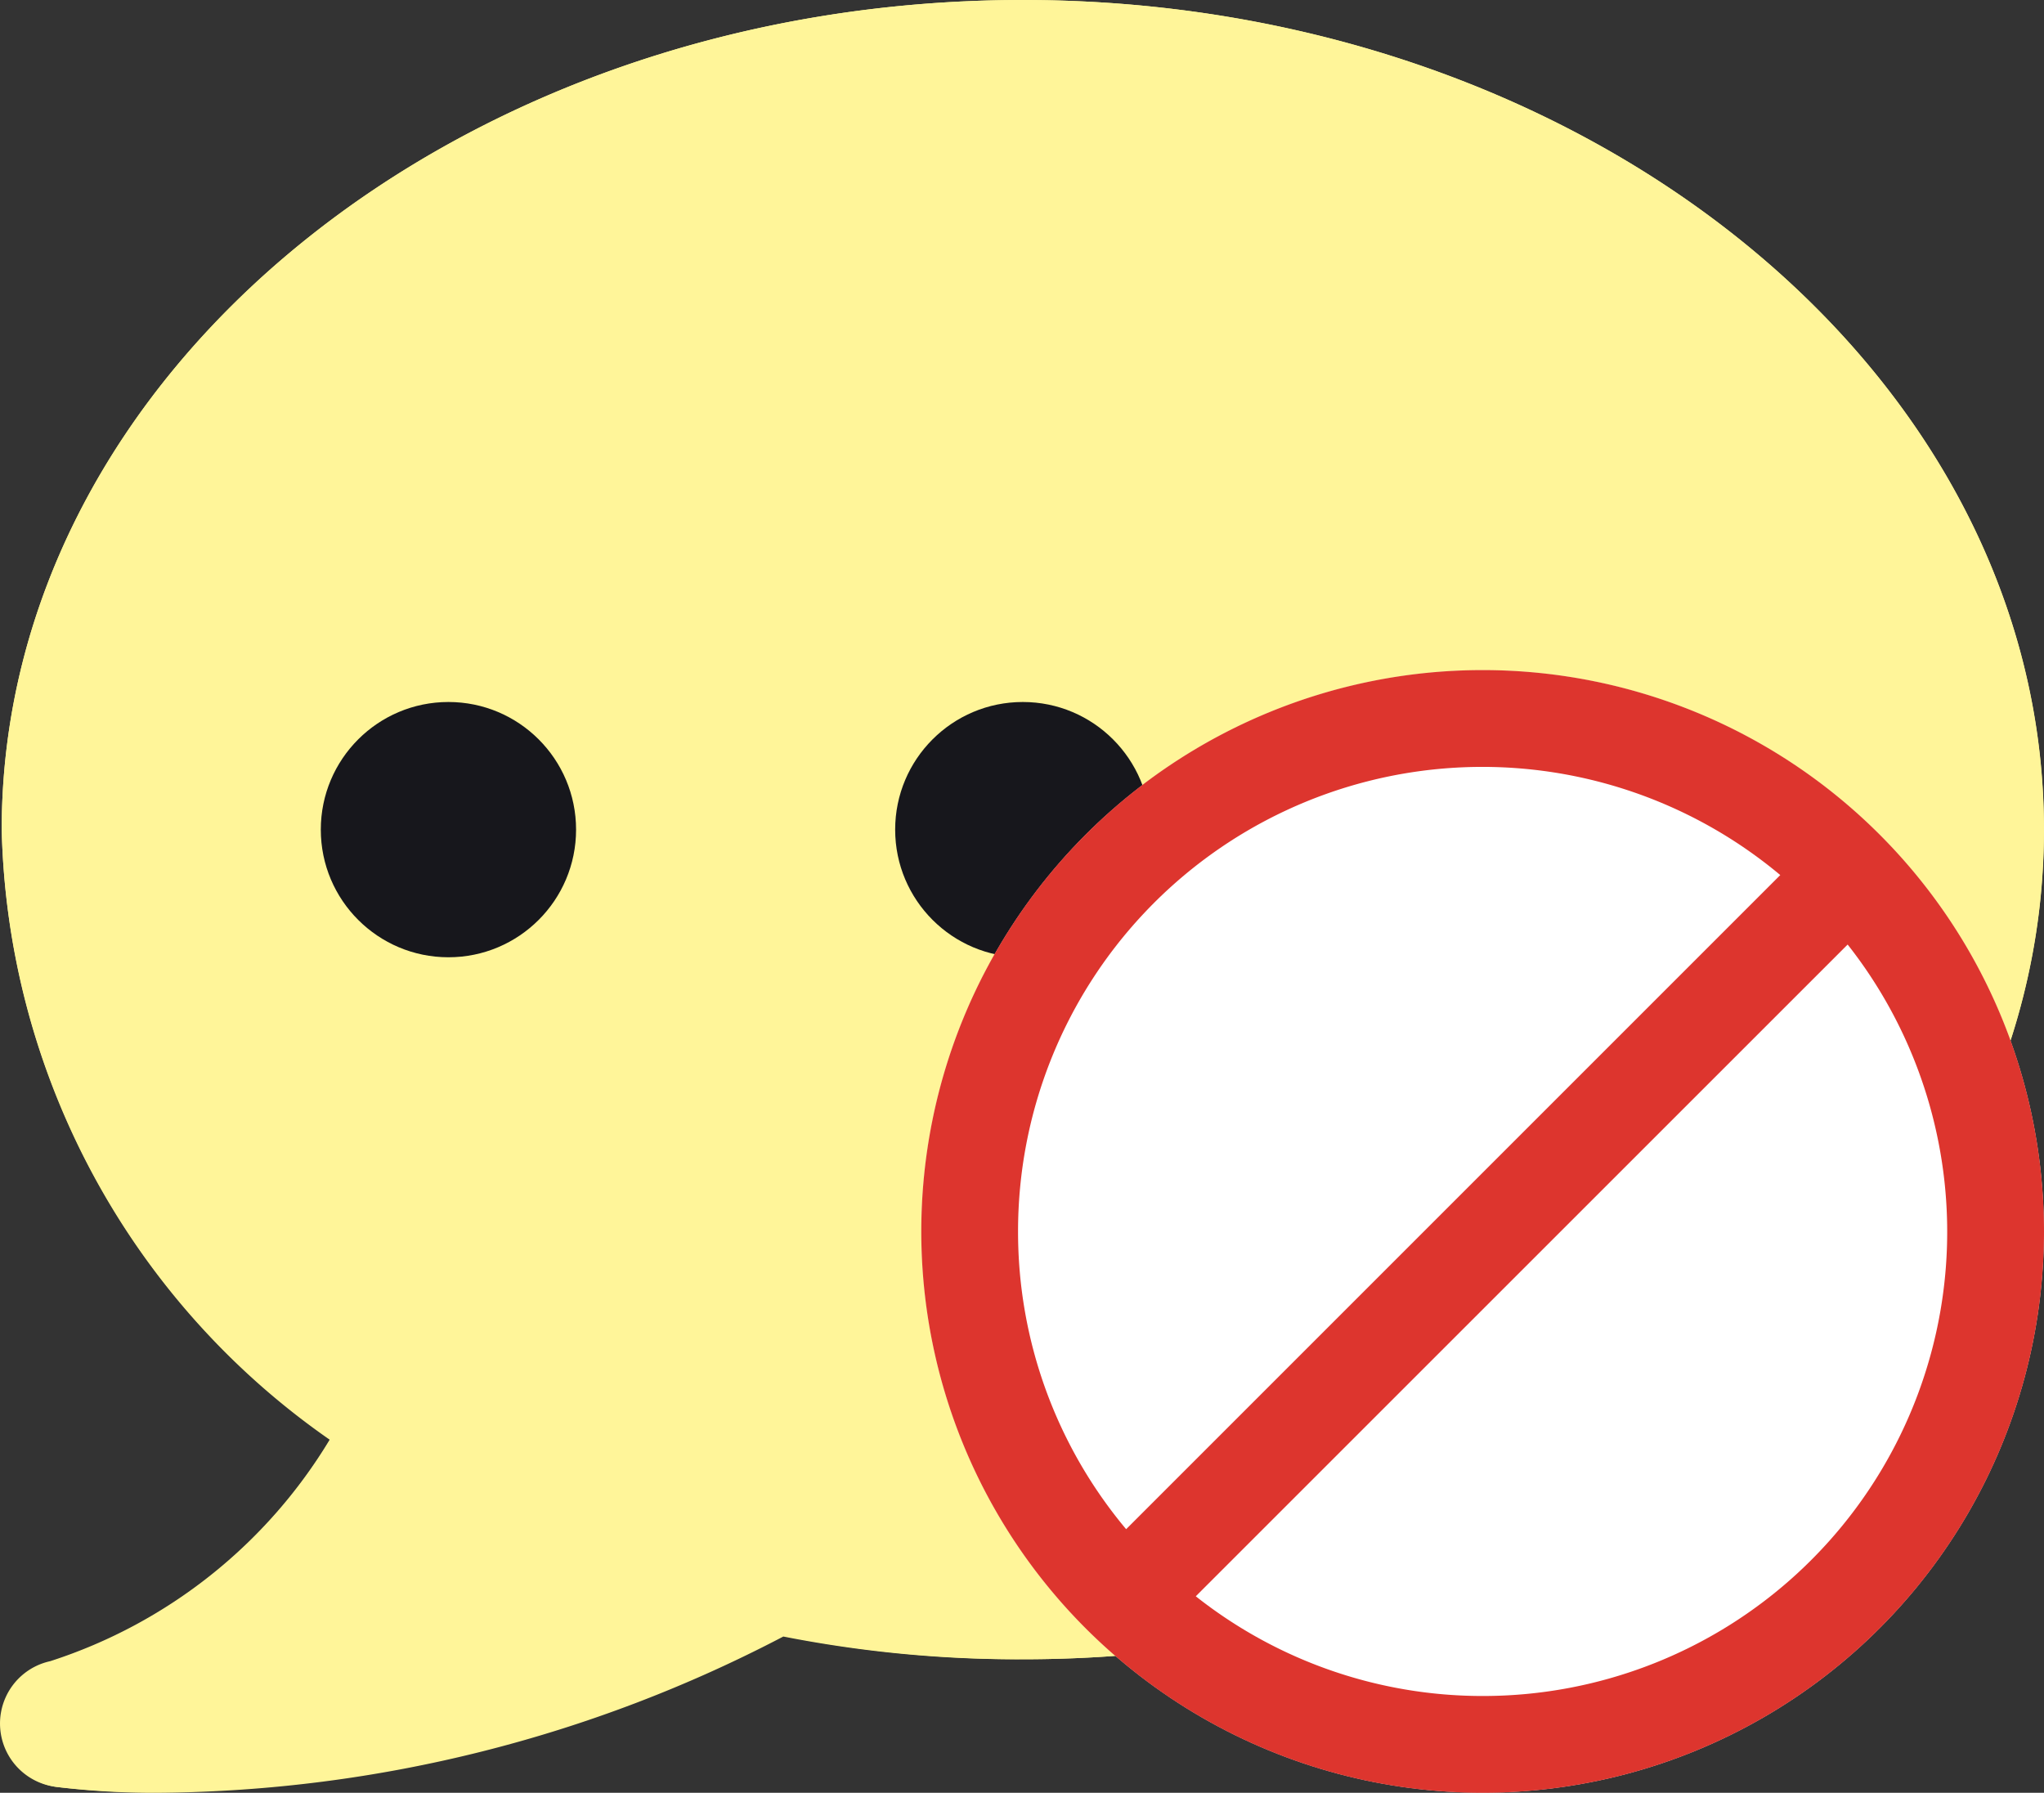 <svg id="bbf7d8a5-3566-4fba-b3a0-24e1679f0461" data-name="ae98113b-2136-43e0-849d-c42b1bdff226" xmlns="http://www.w3.org/2000/svg" viewBox="0 0 512.46 449.48">
  <rect x="0" y="0" width="512.46" height="449.48" fill="#333333" stroke="none"/>
  <path d="M256.43,0C115.28,0,.43,93.31.43,208a191.66,191.66,0,0,0,82.3,152.83,127.47,127.47,0,0,1-70.14,55.65A16,16,0,0,0,14.12,448a198.79,198.79,0,0,0,26.27,1.47,343.11,343.11,0,0,0,156-39.17,303.55,303.55,0,0,0,60.07,5.7c141.15,0,256-93.31,256-208S397.58,0,256.43,0Z" transform="translate(0)" fill="#fff599" />
  <circle cx="256.43" cy="208" r="32" fill="#17171c" />
  <circle cx="112.43" cy="208" r="32" fill="#17171c" />
  <circle cx="400.43" cy="208" r="32" fill="#17171c" />
  <path d="M256.43,256a48,48,0,1,1,48-48A48,48,0,0,1,256.43,256Zm0-64a16,16,0,1,0,16,16A16,16,0,0,0,256.43,192Z" transform="translate(0)" fill="none" />
  <path d="M112.43,256a48,48,0,1,1,48-48h0A48,48,0,0,1,112.43,256Zm0-64a16,16,0,1,0,16,16h0A16,16,0,0,0,112.43,192Z" transform="translate(0)" fill="none" />
  <path d="M400.43,256a48,48,0,1,1,48-48A48,48,0,0,1,400.43,256Zm0-64a16,16,0,1,0,16,16A16,16,0,0,0,400.43,192Z" transform="translate(0)" fill="none" />
  <path d="M40.4,449.31A197.21,197.21,0,0,1,14.12,448a16,16,0,0,1-1.53-31.36A127.46,127.46,0,0,0,82.73,361,191.63,191.63,0,0,1,.43,208C.43,93.31,115.28,0,256.43,0s256,93.31,256,208-114.85,208-256,208a303.63,303.63,0,0,1-60.07-5.86A343.07,343.07,0,0,1,40.4,449.31ZM256.43,32c-123.49,0-224,78.94-224,176A163.76,163.76,0,0,0,113.2,343.1a16,16,0,0,1,5,21.51A219.61,219.61,0,0,1,79.08,414.4a319.26,319.26,0,0,0,107.33-35.2,15.72,15.72,0,0,1,11.14-1.6,265.66,265.66,0,0,0,58.88,6.4c123.49,0,224-78.94,224-176S379.92,32,256.43,32Z" transform="translate(0)" fill="#fff599" />
  <circle cx="371.72" cy="308.74" r="140.71" fill="#fff" />
  <path d="M371.72,168A140.74,140.74,0,1,0,512.46,308.74,140.74,140.74,0,0,0,371.72,168ZM255.24,308.74a116.41,116.41,0,0,1,191.1-89.35l-164,164A116,116,0,0,1,255.24,308.74ZM371.72,425.21a115.86,115.86,0,0,1-71.92-25L463.23,236.81a116.38,116.38,0,0,1-91.51,188.4Z" transform="translate(0)" fill="#dd352e" />
</svg>